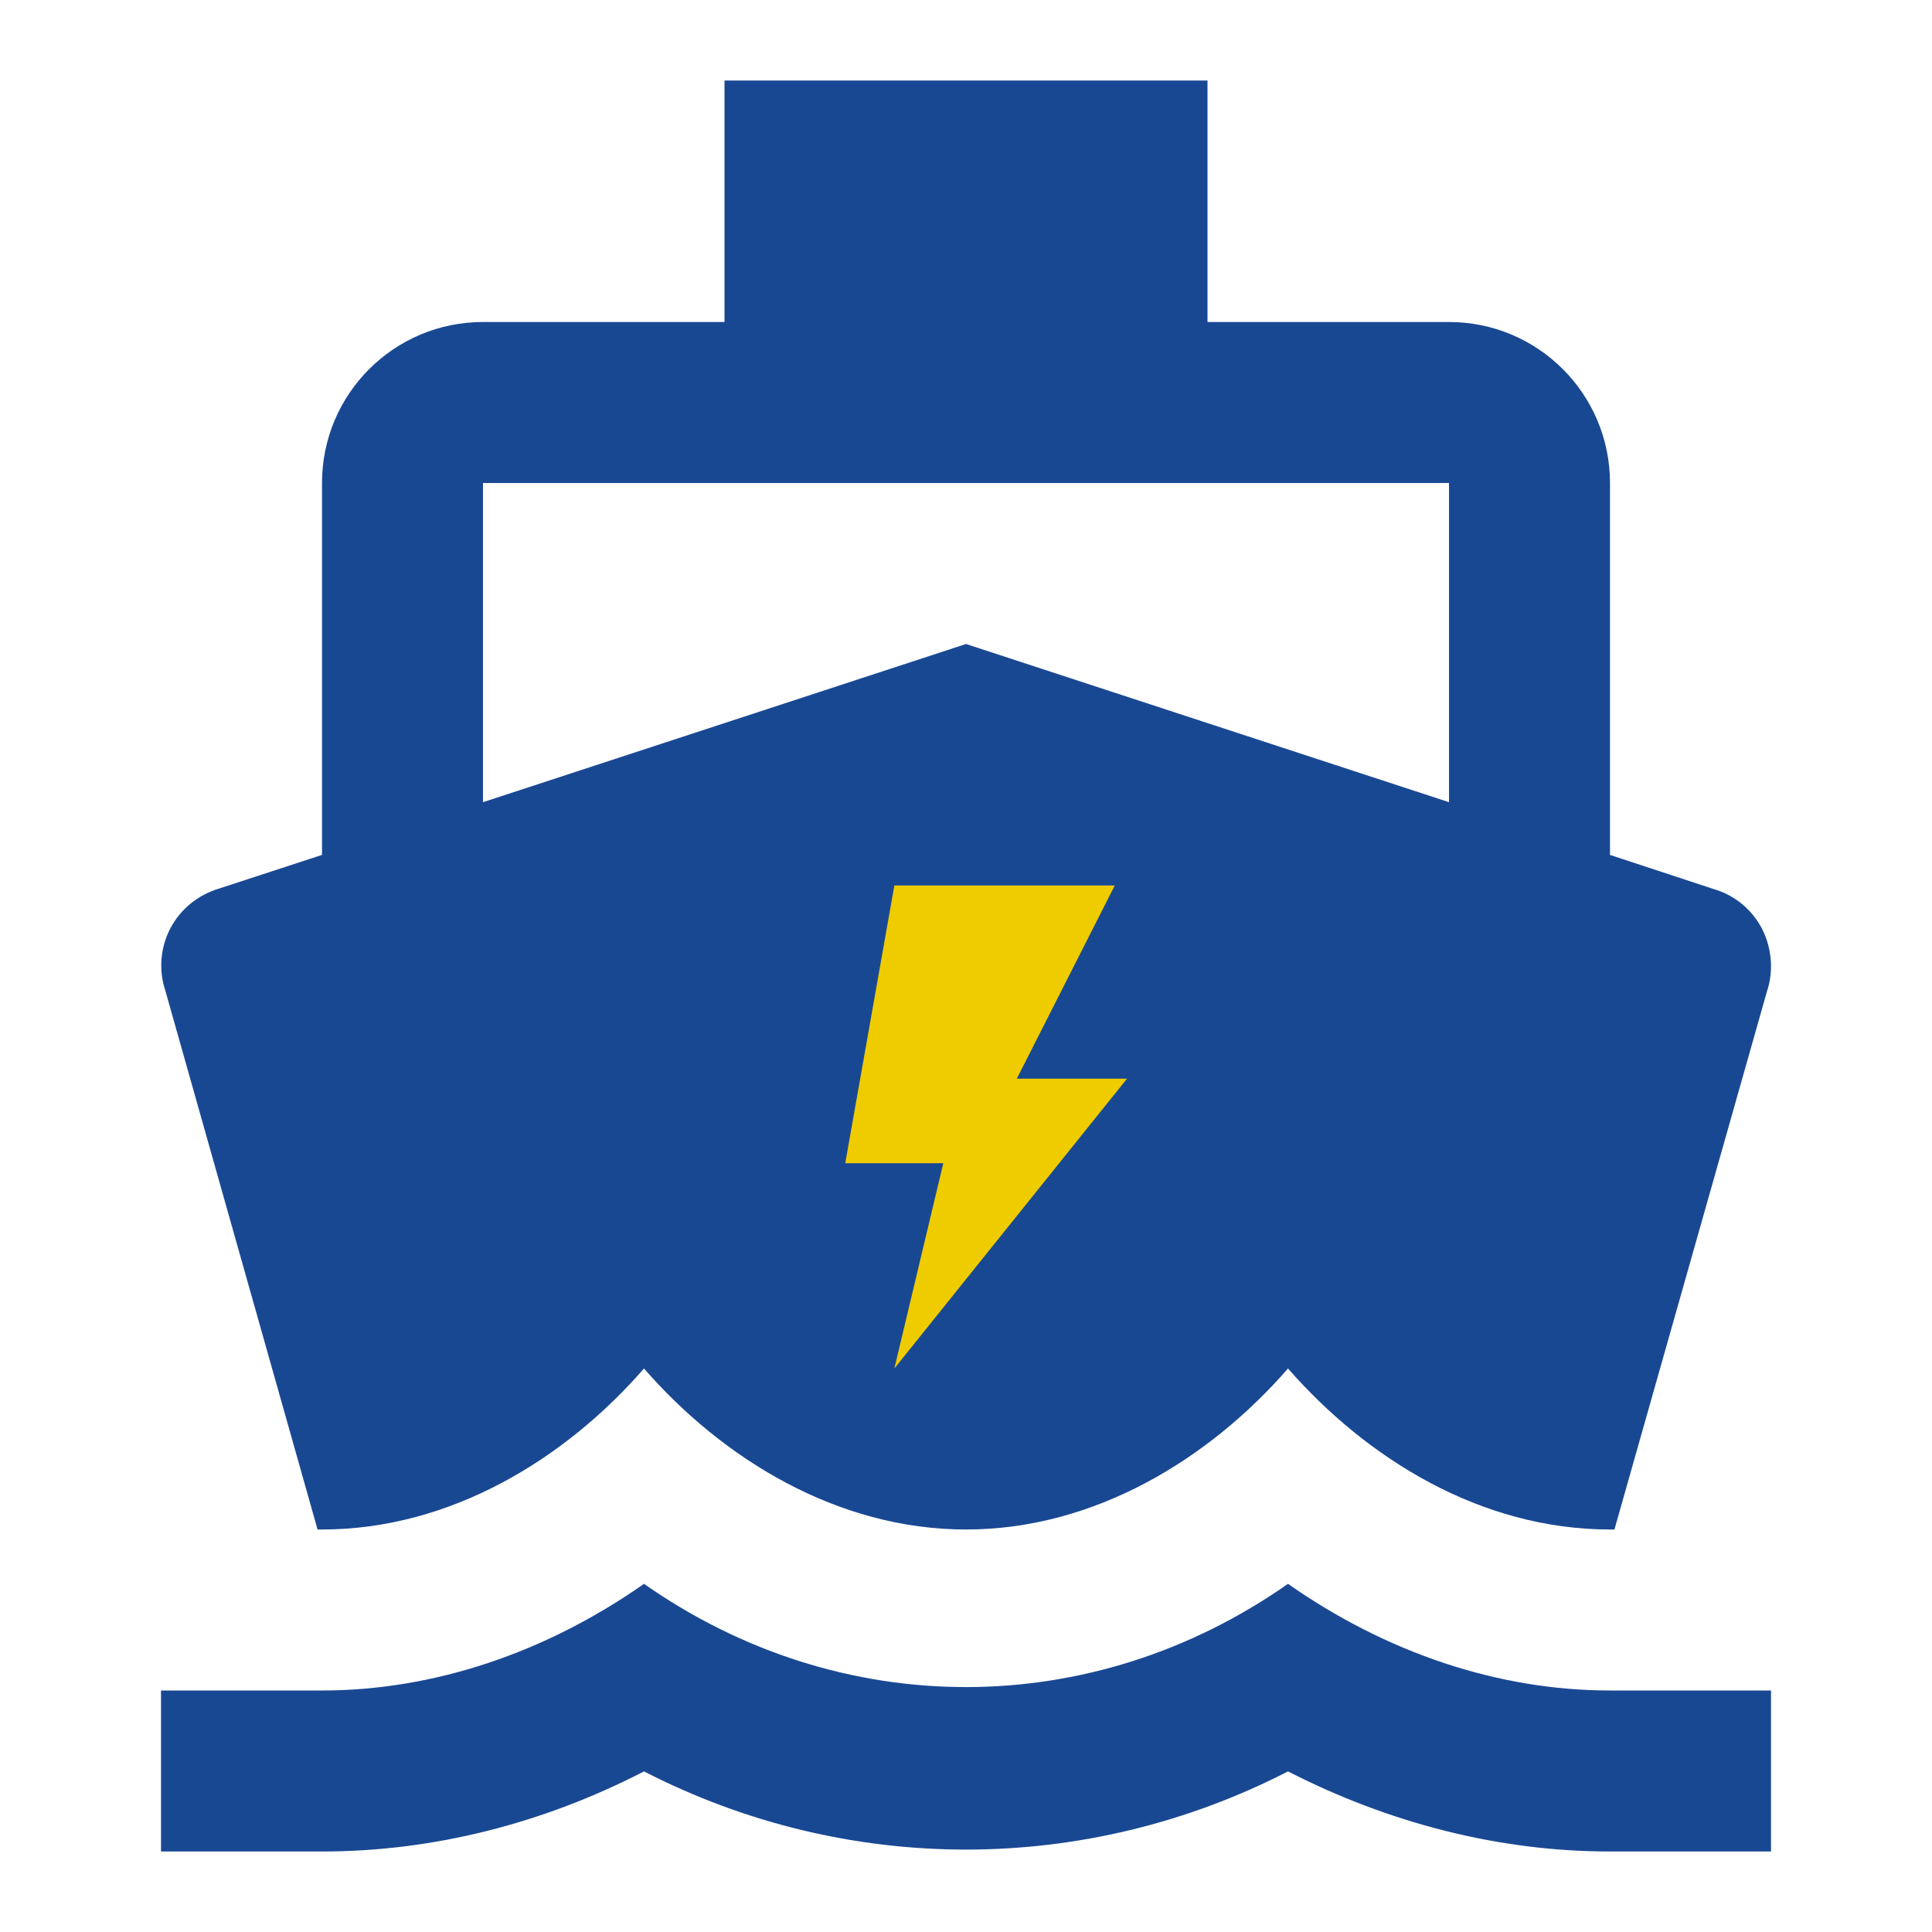 <svg width="48" height="48" viewBox="0 0 48 48" fill="none" xmlns="http://www.w3.org/2000/svg"> <g clip-path="url(#clip0_1_2)"> <path d="M40 42C37.22 42 34.44 41.06 32 39.35C27.12 42.77 20.88 42.77 16 39.35C13.56 41.06 10.78 42 8 42H4V46H8C10.75 46 13.48 45.31 16 44.01C21.04 46.6 26.96 46.6 32 44.01C34.52 45.3 37.25 46 40 46H44V42H40ZM7.89 38H8C11.2 38 14.05 36.24 16 34C17.95 36.24 20.8 38 24 38C27.2 38 30.05 36.24 32 34C33.96 36.24 36.79 38 40 38H40.11L43.9 24.63C44.07 24.12 44.02 23.56 43.78 23.08C43.53 22.6 43.1 22.24 42.58 22.09L40 21.24V12C40 9.79 38.21 8 36 8H30V2H18V8H12C9.79 8 8 9.79 8 12V21.24L5.43 22.08C4.91 22.24 4.48 22.59 4.23 23.07C3.98 23.55 3.94 24.11 4.11 24.62L7.89 38ZM12 12H36V19.93L24 16L12 19.93V12Z" fill="#194893"/> <path d="M22.22 22L21 28.9H23.436L22.22 34L28 26.8H25.262L27.696 22H22.22Z" fill="#EFCC00"/> </g> <defs> <clipPath id="clip0_1_2"> <rect width="48" height="48" fill="white"/> </clipPath> </defs> </svg>